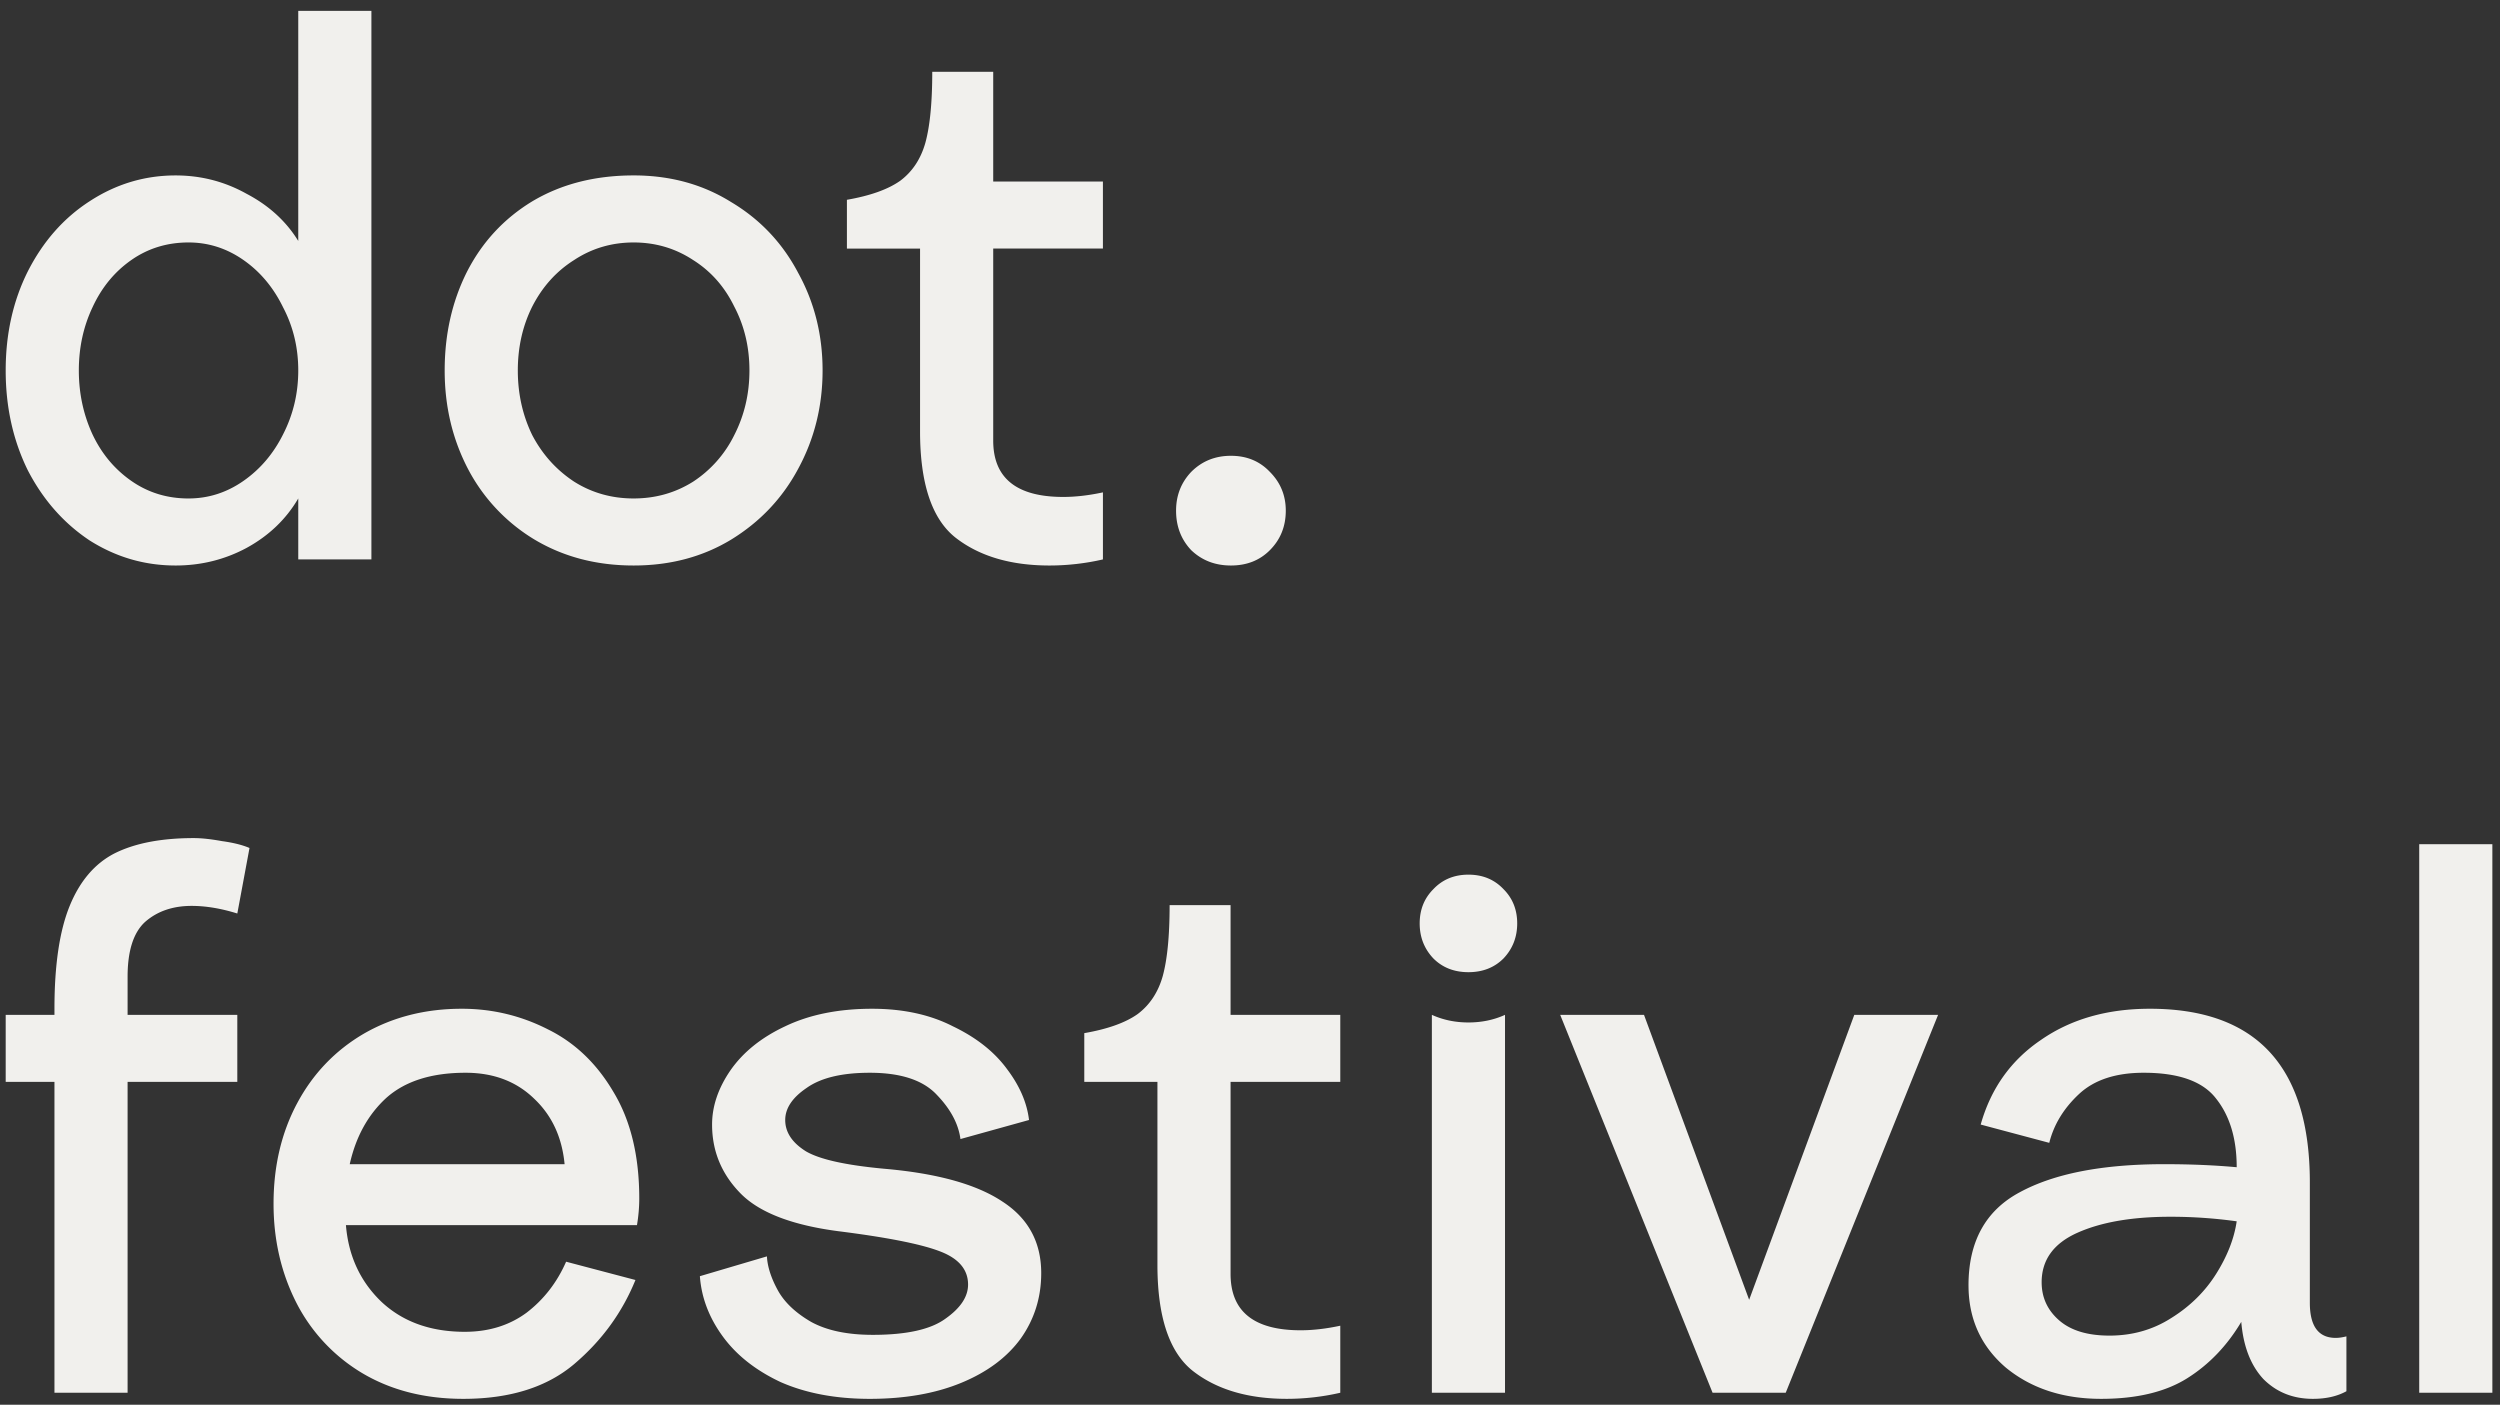 <svg xmlns="http://www.w3.org/2000/svg" fill="none" viewBox="0 0 210 118"><rect x="0" y="0" width="210" height="118" fill="#333333" stroke="none"/><path fill="#F1F0ED" d="M31.198.911v46.08h-6.144v-5.12c-1.024 1.75-2.475 3.136-4.352 4.16-1.835.982-3.819 1.472-5.952 1.472-2.603 0-5.013-.704-7.232-2.112-2.176-1.45-3.904-3.413-5.184-5.888C1.097 36.986.478 34.191.478 31.12s.619-5.845 1.856-8.32c1.28-2.517 3.008-4.48 5.184-5.888 2.219-1.45 4.63-2.176 7.232-2.176 2.133 0 4.117.512 5.952 1.536 1.877.982 3.328 2.304 4.352 3.968V.911h6.144Zm-15.36 40.96c1.664 0 3.2-.49 4.608-1.472 1.408-.981 2.517-2.282 3.328-3.904.853-1.664 1.28-3.456 1.28-5.376 0-1.92-.427-3.69-1.28-5.312-.81-1.664-1.92-2.986-3.328-3.968-1.408-.981-2.944-1.472-4.608-1.472-1.792 0-3.392.49-4.8 1.472s-2.496 2.304-3.264 3.968C7.006 27.43 6.622 29.2 6.622 31.12c0 1.92.384 3.712 1.152 5.376.768 1.622 1.856 2.923 3.264 3.904 1.408.981 3.008 1.472 4.8 1.472Zm37.387-27.136c3.072 0 5.803.747 8.192 2.24 2.432 1.45 4.31 3.435 5.632 5.952 1.365 2.475 2.048 5.206 2.048 8.192 0 2.987-.683 5.739-2.048 8.256-1.323 2.475-3.2 4.459-5.632 5.952-2.39 1.45-5.12 2.176-8.192 2.176-3.115 0-5.888-.725-8.32-2.176a15.081 15.081 0 0 1-5.568-5.888c-1.323-2.517-1.984-5.29-1.984-8.32 0-3.03.619-5.781 1.856-8.256 1.28-2.517 3.115-4.501 5.504-5.952 2.432-1.45 5.27-2.176 8.512-2.176Zm0 27.136c1.835 0 3.499-.47 4.992-1.408a9.864 9.864 0 0 0 3.456-3.904c.853-1.664 1.28-3.477 1.28-5.44 0-1.962-.427-3.755-1.28-5.376-.81-1.664-1.963-2.965-3.456-3.904-1.493-.981-3.157-1.472-4.992-1.472s-3.499.49-4.992 1.472c-1.493.939-2.667 2.24-3.52 3.904-.81 1.622-1.216 3.414-1.216 5.376 0 1.963.405 3.776 1.216 5.44.853 1.622 2.027 2.923 3.52 3.904 1.493.939 3.157 1.408 4.992 1.408Zm17.916-25.088c1.963-.341 3.456-.875 4.48-1.6 1.025-.768 1.729-1.835 2.113-3.2.384-1.408.576-3.392.576-5.952h5.12v9.216h9.215v5.632H83.43v16.128c0 3.157 1.962 4.736 5.887 4.736 1.025 0 2.134-.128 3.329-.384v5.632a20.05 20.05 0 0 1-4.48.512c-3.286 0-5.931-.79-7.936-2.368-1.963-1.578-2.945-4.544-2.945-8.896V20.88h-6.144v-4.096Zm32.257 30.72c-1.322 0-2.432-.426-3.328-1.28-.853-.896-1.28-2.005-1.28-3.328 0-1.28.427-2.368 1.28-3.264.896-.896 2.006-1.344 3.328-1.344 1.323 0 2.411.448 3.264 1.344.896.896 1.344 1.984 1.344 3.264 0 1.323-.448 2.432-1.344 3.328-.853.854-1.941 1.28-3.264 1.28ZM19.934 76.735c-1.365-.427-2.645-.64-3.84-.64-1.579 0-2.88.448-3.904 1.344-.981.896-1.472 2.432-1.472 4.608v3.2h9.216v5.632h-9.216v26.112H4.574V90.879H.478v-5.632h4.096v-.512c0-3.67.427-6.55 1.28-8.64.853-2.09 2.112-3.563 3.776-4.416 1.707-.853 3.925-1.28 6.656-1.28.64 0 1.43.085 2.368.256.939.128 1.707.32 2.304.576l-1.024 5.504Zm33.764 23.936c0 .726-.064 1.472-.192 2.24H29.058c.213 2.603 1.216 4.758 3.008 6.464 1.792 1.664 4.117 2.496 6.976 2.496 2.005 0 3.733-.533 5.184-1.6 1.45-1.109 2.56-2.538 3.328-4.288l5.824 1.536c-1.11 2.731-2.816 5.078-5.12 7.04-2.304 1.963-5.419 2.944-9.344 2.944-3.243 0-6.08-.725-8.512-2.176a14.62 14.62 0 0 1-5.504-5.888c-1.28-2.517-1.92-5.29-1.92-8.32 0-3.157.661-5.973 1.984-8.448 1.323-2.475 3.179-4.416 5.568-5.824 2.432-1.408 5.184-2.112 8.256-2.112 2.56 0 4.97.576 7.232 1.728 2.261 1.11 4.096 2.859 5.504 5.248 1.45 2.39 2.176 5.376 2.176 8.96Zm-6.272-2.88c-.213-2.261-1.067-4.096-2.56-5.504-1.493-1.45-3.413-2.176-5.76-2.176-2.859 0-5.077.704-6.656 2.112-1.536 1.408-2.56 3.264-3.072 5.568h18.048Zm16.996 7.744c.043.854.342 1.792.897 2.816.554 1.024 1.493 1.92 2.816 2.688 1.322.726 3.05 1.088 5.183 1.088 2.817 0 4.843-.448 6.08-1.344 1.28-.896 1.92-1.856 1.92-2.88 0-1.28-.81-2.218-2.431-2.816-1.58-.597-4.395-1.152-8.448-1.664-3.926-.512-6.678-1.578-8.256-3.2-1.58-1.621-2.368-3.541-2.368-5.76 0-1.536.512-3.05 1.535-4.544 1.067-1.536 2.603-2.773 4.608-3.712 2.049-.981 4.48-1.472 7.296-1.472 2.603 0 4.864.49 6.784 1.472 1.963.939 3.478 2.134 4.544 3.584 1.067 1.408 1.686 2.838 1.857 4.288l-5.76 1.6c-.171-1.28-.832-2.517-1.984-3.712-1.152-1.237-3.03-1.856-5.632-1.856-2.347 0-4.118.427-5.313 1.28-1.194.81-1.791 1.707-1.791 2.688 0 1.024.575 1.899 1.727 2.624 1.152.683 3.35 1.173 6.592 1.472 4.438.384 7.744 1.302 9.92 2.752 2.177 1.408 3.265 3.414 3.265 6.016 0 2.048-.576 3.883-1.728 5.504-1.153 1.579-2.817 2.816-4.992 3.712-2.176.896-4.736 1.344-7.68 1.344-2.86 0-5.355-.469-7.489-1.408-2.09-.981-3.712-2.261-4.863-3.84-1.152-1.578-1.792-3.264-1.92-5.056l5.632-1.664ZM91.08 86.783c1.963-.341 3.456-.874 4.48-1.6 1.024-.768 1.728-1.835 2.112-3.2.384-1.408.576-3.392.576-5.952h5.12v9.216h9.216v5.632h-9.216v16.128c0 3.158 1.963 4.736 5.888 4.736 1.024 0 2.133-.128 3.328-.384v5.632a20.01 20.01 0 0 1-4.48.512c-3.285 0-5.931-.789-7.936-2.368-1.963-1.578-2.944-4.544-2.944-8.896v-15.36h-6.144v-4.096Zm28.173-9.216c0-1.152.384-2.112 1.152-2.88.768-.81 1.749-1.216 2.944-1.216 1.195 0 2.176.405 2.944 1.216.768.768 1.152 1.728 1.152 2.88s-.384 2.134-1.152 2.944c-.768.768-1.749 1.152-2.944 1.152-1.195 0-2.176-.384-2.944-1.152-.768-.81-1.152-1.792-1.152-2.944Zm1.024 7.68c.939.427 1.963.64 3.072.64s2.133-.213 3.072-.64v31.744h-6.144V85.247Zm17.819 0 8.832 23.936 8.832-23.936h7.04l-12.8 31.744h-6.144l-12.8-31.744h7.04Zm27.258 22.72c0-3.669 1.429-6.272 4.288-7.808 2.901-1.579 6.955-2.368 12.16-2.368 2.176 0 4.203.085 6.08.256 0-2.39-.576-4.31-1.728-5.76-1.109-1.45-3.136-2.176-6.08-2.176-2.347 0-4.16.597-5.44 1.792-1.28 1.195-2.112 2.56-2.496 4.096l-5.76-1.536c.853-3.03 2.539-5.397 5.056-7.104 2.517-1.75 5.568-2.624 9.152-2.624 8.96 0 13.44 4.864 13.44 14.592v10.112c0 1.963.725 2.944 2.176 2.944.256 0 .555-.042.896-.128v4.608c-.768.427-1.707.64-2.816.64-1.664 0-3.051-.554-4.16-1.664-1.067-1.152-1.685-2.752-1.856-4.8-1.195 2.006-2.709 3.584-4.544 4.736-1.835 1.152-4.245 1.728-7.232 1.728-3.2 0-5.867-.874-8-2.624-2.091-1.792-3.136-4.096-3.136-6.912Zm6.144-.256c0 1.28.491 2.347 1.472 3.2.981.854 2.389 1.28 4.224 1.28 1.92 0 3.648-.49 5.184-1.472 1.579-.981 2.837-2.218 3.776-3.712.939-1.493 1.515-2.965 1.728-4.416a40.25 40.25 0 0 0-5.568-.384c-3.2 0-5.803.448-7.808 1.344-2.005.896-3.008 2.283-3.008 4.16Zm37.86-36.8v46.08h-6.144v-46.08h6.144Z"/></svg>
